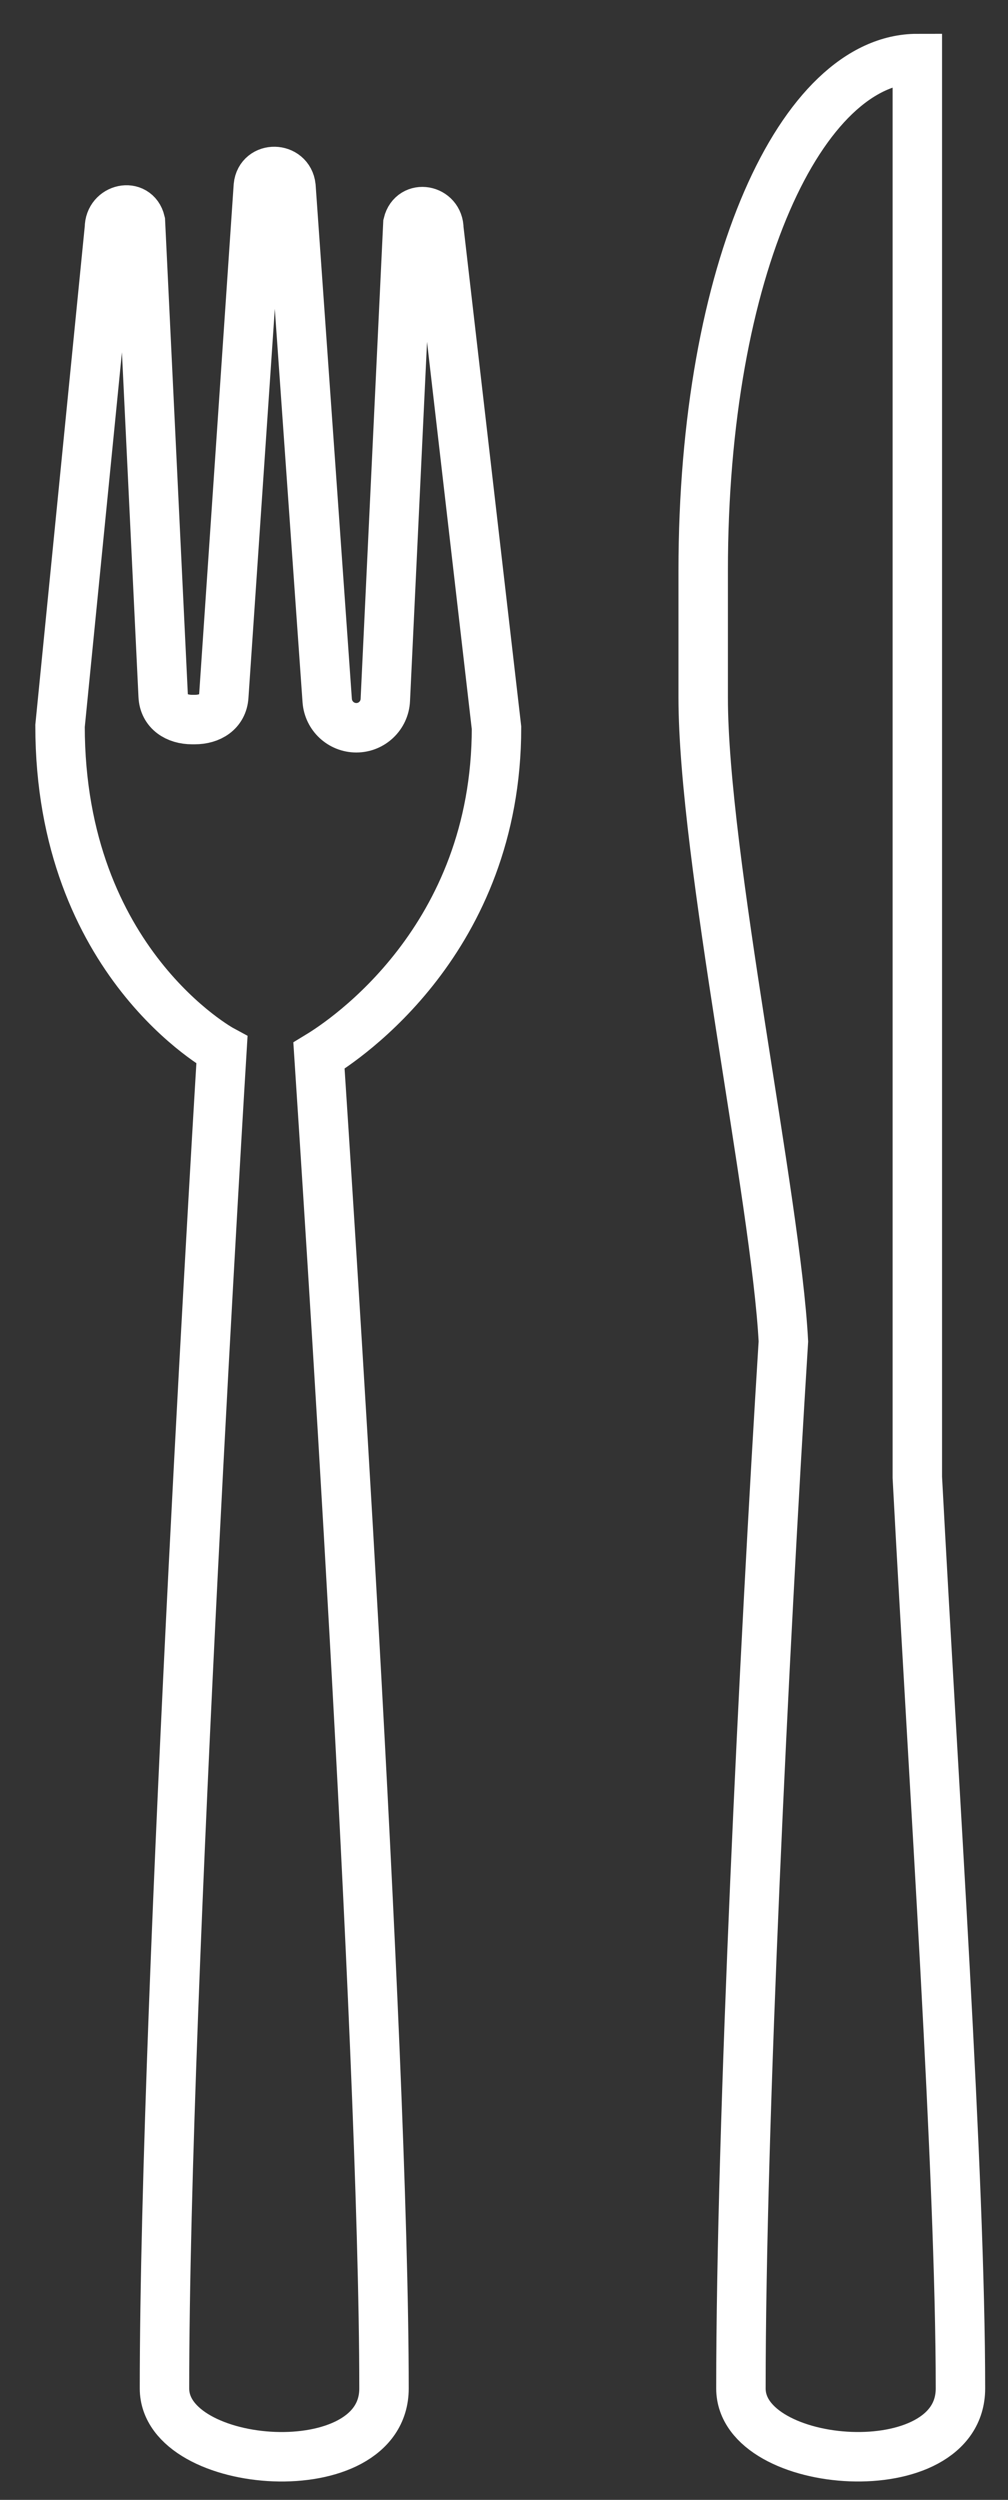 <?xml version="1.0" encoding="UTF-8"?>
<svg width="23px" height="57px" viewBox="0 0 23 57" version="1.1" xmlns="http://www.w3.org/2000/svg" xmlns:xlink="http://www.w3.org/1999/xlink">
    <rect x="0" y="0" width="23" height="57" fill="#333333" stroke="none"/>
    <g id="Casy-Study---Restless" stroke="none" stroke-width="1" fill="none" fill-rule="evenodd">
        <g id="Desktop-Copy-9" transform="translate(-675, -2105)">
            <g id="cutlery-reverse" transform="translate(676.237, 2106.06)" stroke="#FFFFFF" stroke-linecap="round" stroke-width="1.128">
                <path d="M10.092,15.534 L8.777,4.161 C8.777,3.715 8.175,3.607 8.07,4.04 L7.555,14.9 C7.54,15.255 7.247,15.534 6.894,15.534 C6.544,15.534 6.255,15.264 6.229,14.915 L5.402,3.193 C5.353,2.745 4.703,2.731 4.658,3.179 L3.869,14.819 C3.846,15.169 3.557,15.347 3.207,15.347 L3.147,15.347 C2.794,15.347 2.501,15.162 2.486,14.806 L1.967,3.993 C1.862,3.56 1.26,3.692 1.26,4.137 L0.133,15.492 C0.133,20.892 3.827,22.883 3.827,22.883 C3.827,22.883 2.516,44.358 2.516,53.4 C2.516,55.284 7.525,55.661 7.525,53.4 C7.525,45.488 6.206,25.555 6.041,23.01 C6.619,22.659 10.092,20.368 10.092,15.534 Z" id="Stroke-40"></path>
                <path d="M19.694,32.625 L19.694,0.275 C17.063,0.275 14.808,5.048 14.808,11.955 L14.808,14.844 C14.808,18.485 16.469,26.29 16.638,29.526 C16.199,36.57 15.669,47.372 15.669,53.4 C15.669,55.284 20.678,55.66 20.678,53.4 C20.678,48.502 20.07,39.743 19.694,32.625 Z" id="Stroke-41"></path>
            </g>
        </g>
    </g>
</svg>